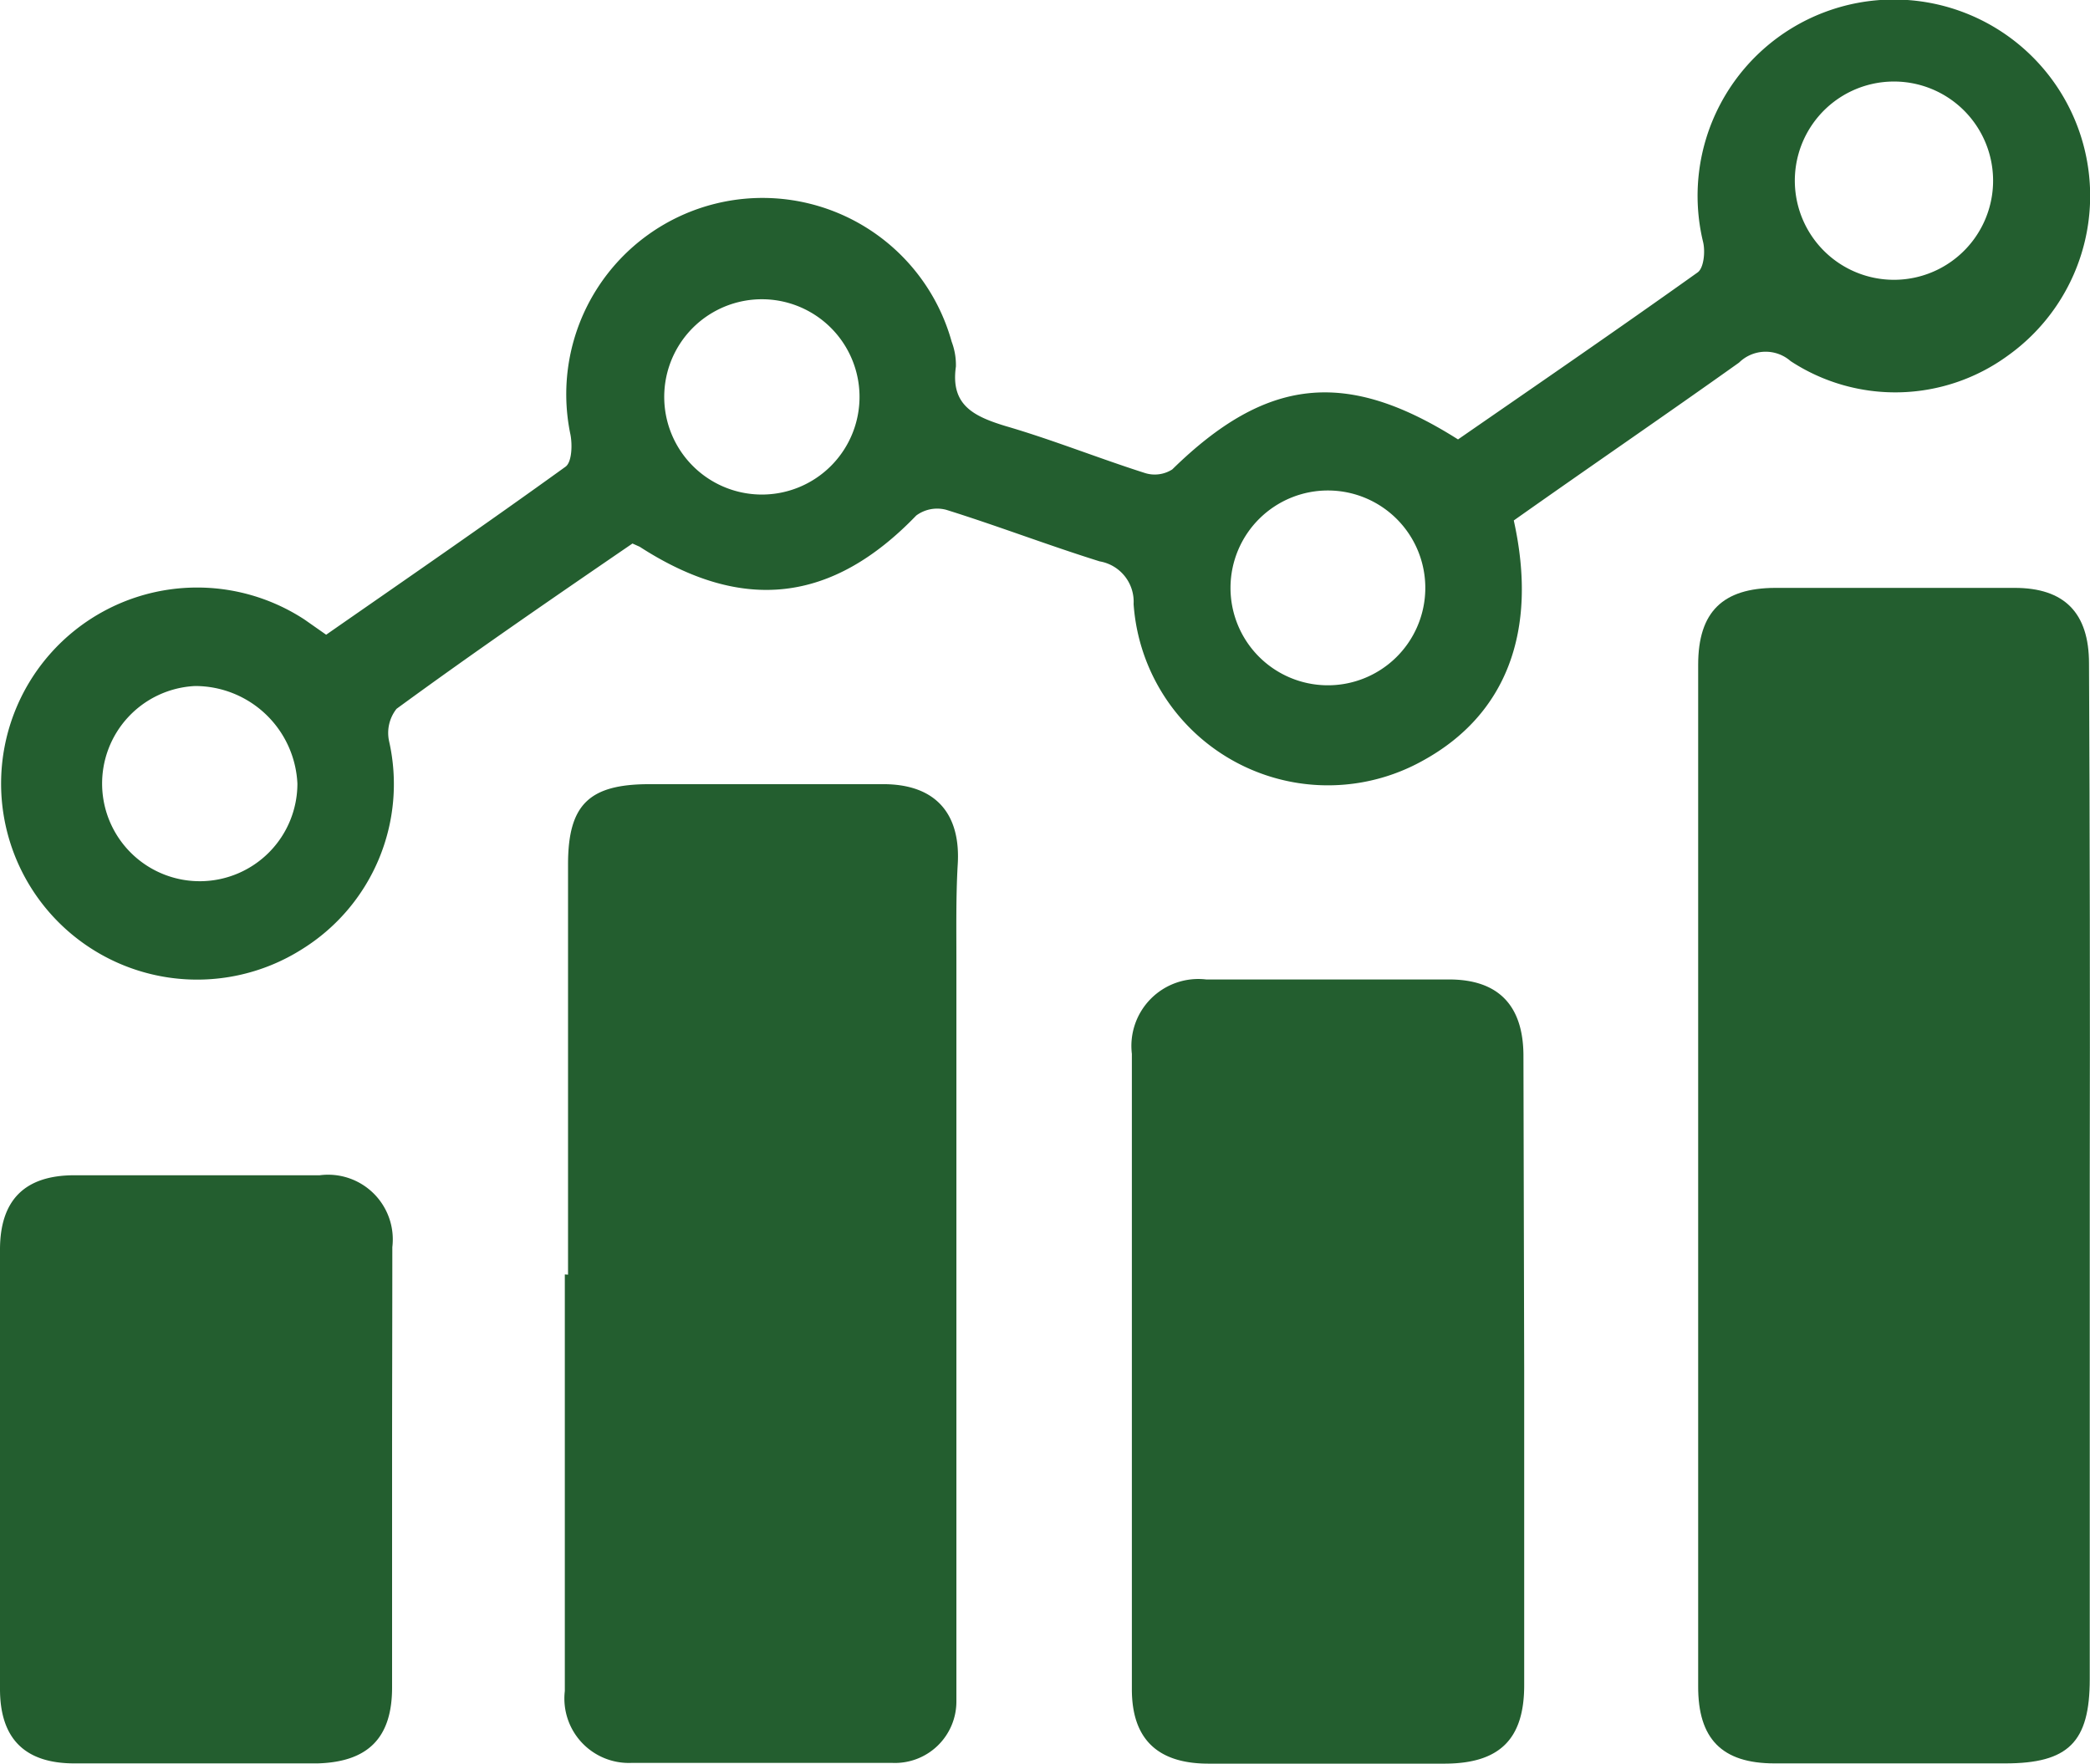 <svg xmlns="http://www.w3.org/2000/svg" viewBox="0 0 84.33 71.16"><defs><style>.cls-1{fill:#235e2f;}</style></defs><title>4</title><g id="Layer_2" data-name="Layer 2"><g id="Layer_1-2" data-name="Layer 1"><path class="cls-1" d="M84.32,47.44q0,10.16,0,20.31c0,2.54-.86,3.4-3.41,3.4H71.6c-2.13,0-3.09-1-3.08-3.12q0-14.45,0-28.89c0-4.1,0-8.21,0-12.32,0-2.14,1-3.09,3.1-3.1h9.67c2,0,3,1,3,3.05Q84.34,37.1,84.32,47.44Z"/><path class="cls-1" d="M61.08,21c1,4.5-.33,7.85-3.65,9.68a7.86,7.86,0,0,1-11.69-6.31,1.65,1.65,0,0,0-1.37-1.72c-2.08-.65-4.11-1.43-6.19-2.08a1.42,1.42,0,0,0-1.21.23c-3.39,3.52-7,3.95-11.16,1.26l-.29-.13C22.35,24.1,19.13,26.31,16,28.6a1.57,1.57,0,0,0-.3,1.31,7.84,7.84,0,0,1-3.5,8.38A7.91,7.91,0,1,1,12.29,25l.87.61c3.22-2.24,6.46-4.47,9.66-6.78.26-.19.28-.91.19-1.33A7.92,7.92,0,0,1,38.4,13.79a2.65,2.65,0,0,1,.17,1c-.22,1.54.69,2,2,2.4,1.89.55,3.73,1.29,5.61,1.89a1.31,1.31,0,0,0,1.12-.14c3.79-3.71,7-4.08,11.53-1.21,3.21-2.22,6.46-4.45,9.67-6.74.25-.18.31-.84.22-1.22A7.92,7.92,0,1,1,81,14.36a7.7,7.7,0,0,1-8.75.21,1.53,1.53,0,0,0-2.08.06C67.18,16.76,64.15,18.83,61.08,21ZM7.87,27.68A3.94,3.94,0,1,0,12,31.62,4.13,4.13,0,0,0,7.87,27.68ZM80.37,7.92a4,4,0,1,0-7.9,0,4,4,0,0,0,7.9,0Zm-45.69,8a3.94,3.94,0,0,0-7.87-.17,3.94,3.94,0,1,0,7.87.17ZM53.53,27.65a3.93,3.93,0,1,0-3.88-3.95A3.93,3.93,0,0,0,53.53,27.65Z"/><path class="cls-1" d="M22.92,51.43c0-5.52,0-11,0-16.55,0-2.42.85-3.24,3.29-3.24q4.72,0,9.43,0c2.11,0,3.15,1.19,3,3.3-.07,1.27-.05,2.56-.05,3.84,0,9.95,0,19.9,0,29.85a2.48,2.48,0,0,1-2.59,2.5c-3.51,0-7,0-10.52,0a2.6,2.6,0,0,1-2.69-2.9q0-8.41,0-16.81Z"/><path class="cls-1" d="M61.5,55.29V68c0,2.18-1,3.15-3.19,3.16H48.76c-2.06,0-3.09-1-3.09-3q0-12.81,0-25.64a2.7,2.7,0,0,1,3-3c3.26,0,6.53,0,9.8,0,2,0,3,1.06,3,3.09Z"/><path class="cls-1" d="M15.82,59.27c0,2.94,0,5.88,0,8.82,0,2.06-1,3-3,3.06H3c-2,0-3-1-3-3Q0,59.3,0,50.42c0-2,1-3,3-3h9.9a2.61,2.61,0,0,1,2.93,2.9C15.83,53.31,15.82,56.29,15.82,59.27Z"/></g></g></svg>